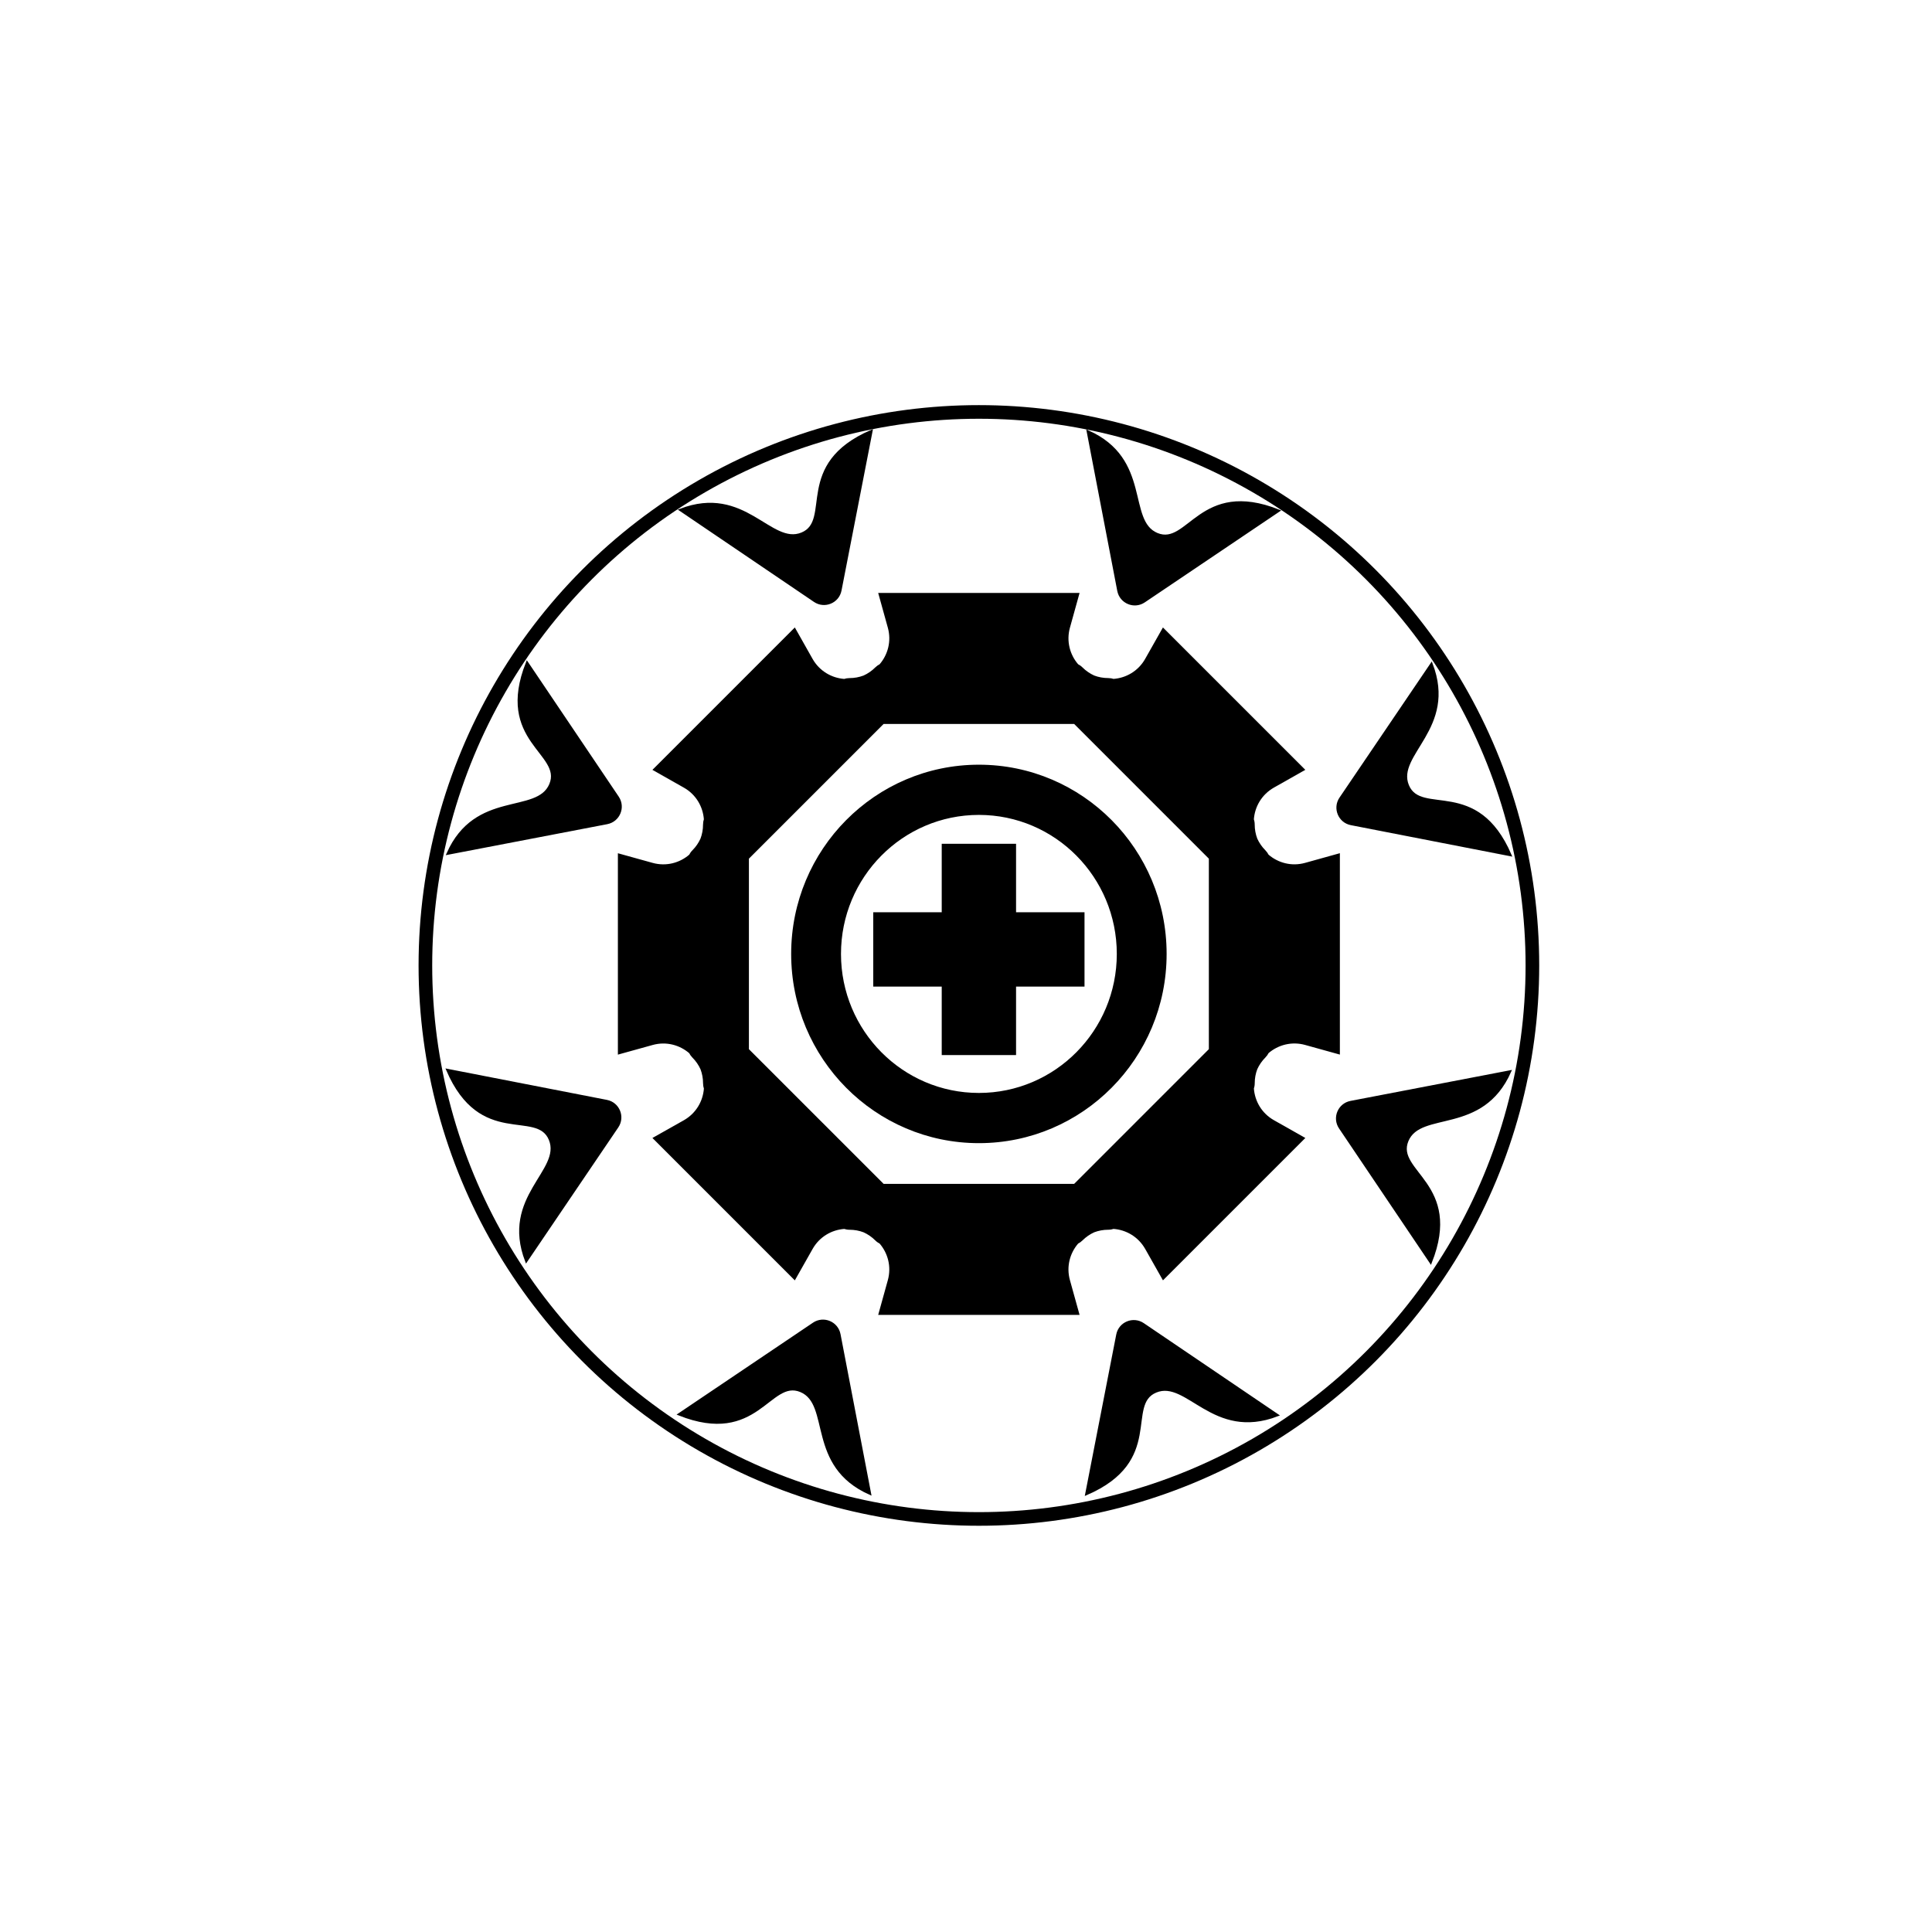 <?xml version="1.0" encoding="utf-8"?>
<!-- Generator: Adobe Illustrator 23.0.3, SVG Export Plug-In . SVG Version: 6.00 Build 0)  -->
<svg version="1.1" id="Layer_5" xmlns="http://www.w3.org/2000/svg" xmlns:xlink="http://www.w3.org/1999/xlink" x="0px" y="0px"
	 viewBox="0 0 850.39 850.39" style="enable-background:new 0 0 850.39 850.39;" xml:space="preserve">
<style type="text/css">
	.st0{fill:none;stroke:#000000;stroke-width:6;stroke-miterlimit:10;}
	.st1{stroke:#000000;stroke-miterlimit:10;}
</style>
<circle class="st0" cx="430.87" cy="424.95" r="243.63"/>
<g>
	<path class="st1" d="M619.67,345.76c-5.69-13.8,21.34-25.18,10.42-53.54L590,351.36c-2.96,4.37-0.5,10.35,4.68,11.35l70.15,13.67
		C650.12,342.23,625.38,359.6,619.67,345.76z"/>
</g>
<g>
	<path class="st1" d="M619.46,502.09c5.73-13.78,32.9-2.71,45.22-30.49l-70.16,13.47c-5.18,1-7.67,6.96-4.72,11.34l39.94,59.27
		C643.49,521.12,613.71,515.91,619.46,502.09z"/>
</g>
<g>
	<path class="st1" d="M508.77,612.48c13.8-5.69,25.18,21.34,53.54,10.42l-59.14-40.09c-4.37-2.96-10.35-0.5-11.35,4.68l-13.67,70.15
		C512.3,642.92,494.94,618.18,508.77,612.48z"/>
</g>
<g>
	<path class="st1" d="M352.45,612.26c13.78,5.73,2.71,32.9,30.49,45.22l-13.47-70.16c-1-5.18-6.96-7.67-11.34-4.72l-59.27,39.94
		C333.42,636.29,338.63,606.52,352.45,612.26z"/>
</g>
<g>
	<path class="st1" d="M242.06,501.57c5.69,13.8-21.34,25.18-10.42,53.54l40.09-59.14c2.96-4.37,0.5-10.35-4.68-11.35l-70.15-13.67
		C211.61,505.11,236.35,487.74,242.06,501.57z"/>
</g>
<g>
	<path class="st1" d="M242.27,345.25c-5.73,13.78-32.9,2.71-45.22,30.49l70.16-13.47c5.18-1,7.67-6.96,4.72-11.34l-39.94-59.27
		C218.24,326.22,248.02,331.43,242.27,345.25z"/>
</g>
<g>
	<path class="st1" d="M352.96,234.86c-13.8,5.69-25.18-21.34-53.54-10.42l59.14,40.09c4.37,2.96,10.35,0.5,11.35-4.68l13.67-70.15
		C349.43,204.41,366.8,229.15,352.96,234.86z"/>
</g>
<g>
	<path class="st1" d="M509.29,235.07c-13.78-5.73-2.71-32.9-30.49-45.22l13.47,70.16c1,5.18,6.96,7.67,11.34,4.72l59.27-39.94
		C528.32,211.04,523.11,240.82,509.29,235.07z"/>
</g>
<g>
	<path class="st1" d="M574.6,380.28c-6.15,1.71-12.27,0.01-16.62-3.76c-0.34-0.67-0.78-1.3-1.35-1.88v0c-1.6-1.6-2.83-3.42-3.7-5.34
		c-0.74-1.97-1.16-4.11-1.16-6.38v0c0-0.81-0.14-1.57-0.37-2.28c0.41-5.74,3.54-11.26,9.09-14.41l13.24-7.49L511.99,277l-7.49,13.24
		c-3.14,5.56-8.66,8.68-14.41,9.09c-0.71-0.23-1.47-0.37-2.28-0.37c-2.27,0-4.41-0.41-6.38-1.16c-1.92-0.87-3.73-2.09-5.33-3.69l0,0
		c-0.57-0.57-1.21-1.01-1.88-1.35c-3.77-4.35-5.46-10.46-3.76-16.62l4.07-14.66H387.2l4.07,14.66c1.71,6.15,0.01,12.27-3.76,16.62
		c-0.67,0.34-1.3,0.78-1.88,1.35l0,0c-1.6,1.6-3.41,2.83-5.34,3.7c-1.97,0.74-4.12,1.16-6.38,1.16h0c-0.81,0-1.57,0.14-2.28,0.37
		c-5.74-0.41-11.26-3.54-14.41-9.09L349.74,277l-61.75,61.75l13.24,7.49c5.56,3.14,8.68,8.66,9.09,14.41
		c-0.23,0.71-0.37,1.47-0.37,2.28v0c0,2.27-0.41,4.41-1.16,6.39c-0.87,1.92-2.09,3.73-3.69,5.33v0c-0.57,0.57-1.01,1.21-1.35,1.88
		c-4.35,3.77-10.46,5.46-16.62,3.76l-14.66-4.07v87.33l14.66-4.07c6.15-1.71,12.27-0.01,16.62,3.76c0.34,0.67,0.78,1.3,1.35,1.88h0
		c1.6,1.6,2.83,3.42,3.7,5.34c0.74,1.97,1.16,4.11,1.16,6.38v0c0,0.81,0.14,1.57,0.37,2.28c-0.41,5.74-3.54,11.26-9.09,14.41
		L287.99,501l61.75,61.75l7.49-13.24c3.14-5.56,8.66-8.68,14.41-9.09c0.71,0.23,1.47,0.37,2.28,0.37c2.27,0,4.41,0.41,6.38,1.16
		c1.92,0.87,3.73,2.09,5.33,3.69l0,0c0.57,0.57,1.21,1.01,1.88,1.35c3.77,4.35,5.46,10.46,3.76,16.62l-4.07,14.66h87.33l-4.07-14.66
		c-1.71-6.15-0.01-12.27,3.76-16.62c0.67-0.34,1.3-0.78,1.88-1.35h0c1.6-1.6,3.42-2.83,5.34-3.7c1.97-0.74,4.11-1.16,6.38-1.16h0
		c0.81,0,1.57-0.14,2.28-0.37c5.74,0.41,11.26,3.54,14.41,9.09l7.49,13.24L573.74,501l-13.24-7.49c-5.56-3.14-8.68-8.66-9.09-14.41
		c0.23-0.71,0.37-1.47,0.37-2.28v0c0-2.27,0.41-4.42,1.16-6.39c0.87-1.92,2.09-3.73,3.69-5.33h0c0.57-0.57,1.01-1.21,1.35-1.88
		c4.35-3.77,10.46-5.46,16.62-3.76l14.66,4.07v-87.33L574.6,380.28z M532.59,462.01L473,521.6h-84.27l-59.59-59.59v-84.27
		l59.59-59.59H473l59.59,59.59V462.01z"/>
	<path class="st1" d="M429.93,417.62l-0.08,0.38l0.03,0.11c0.16-0.04,0.33-0.05,0.5-0.07l-0.12-0.21L429.93,417.62z"/>
</g>
<path class="st1" d="M430.87,337.09c-45.36,0-82.13,37.06-82.13,82.79c0,45.72,36.77,82.79,82.13,82.79S513,465.6,513,419.88
	C513,374.16,476.23,337.09,430.87,337.09z M430.87,481.57c-33.8,0-61.2-27.62-61.2-61.69s27.4-61.69,61.2-61.69
	c33.8,0,61.2,27.62,61.2,61.69S464.67,481.57,430.87,481.57z"/>
<g id="Layer_6">
	<polygon class="st1" points="476.86,402.04 446.73,402.04 446.73,371.9 415.01,371.9 415.01,402.04 384.87,402.04 384.87,433.76 
		415.01,433.76 415.01,463.9 446.73,463.9 446.73,433.76 476.86,433.76 	"/>
</g>
</svg>
